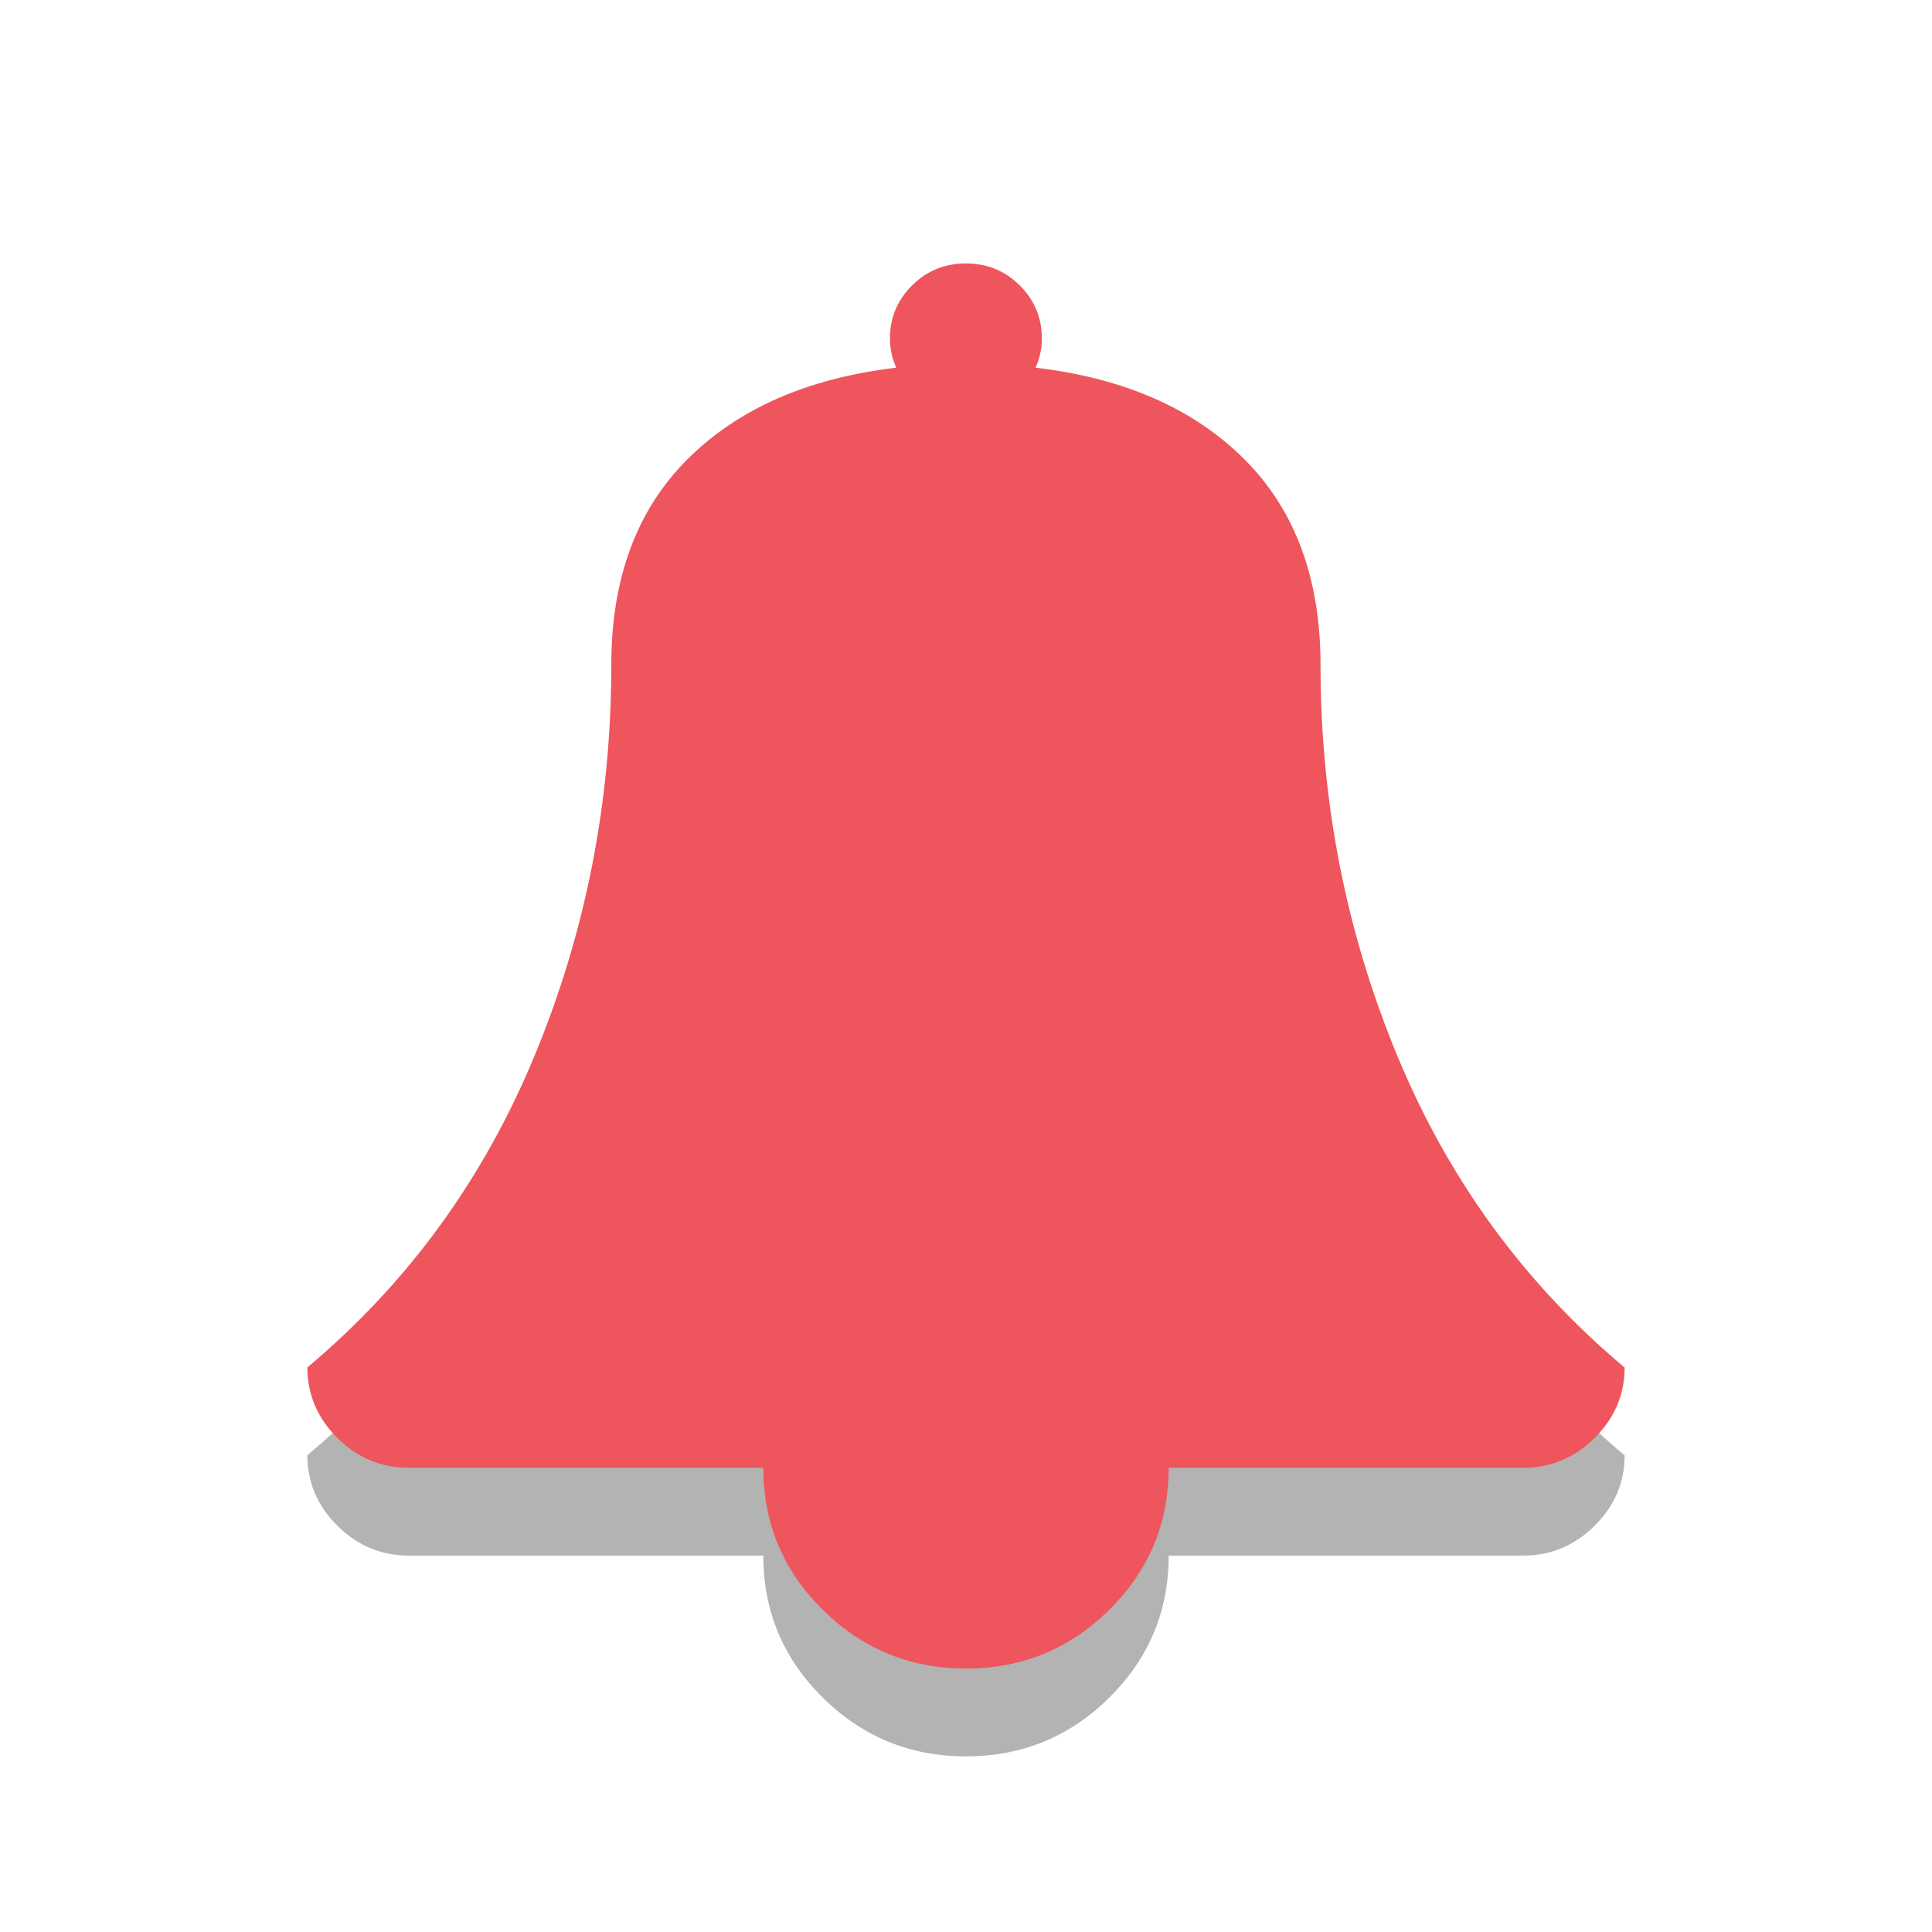 <svg width="22" xmlns="http://www.w3.org/2000/svg" viewBox="0 0 22 22" height="22">
 <path opacity=".3" d="m18.5 16.571c0 0.31-0.114 0.577-0.343 0.804-0.228 0.226-0.499 0.339-0.811 0.339h-4.038c0 0.631-0.225 1.17-0.676 1.616-0.451 0.447-0.995 0.67-1.632 0.67s-1.181-0.223-1.632-0.67c-0.451-0.446-0.676-0.985-0.676-1.616h-4.038c-0.312 0-0.583-0.113-0.811-0.339-0.228-0.226-0.343-0.494-0.343-0.804 1.142-0.958 2.004-2.141 2.587-3.549 0.583-1.407 0.874-2.891 0.874-4.451 0-0.982 0.288-1.762 0.865-2.339 0.577-0.577 1.37-0.926 2.38-1.045-0.048-0.107-0.072-0.217-0.072-0.33 0-0.238 0.084-0.44 0.252-0.607 0.168-0.167 0.373-0.25 0.613-0.25s0.445 0.083 0.613 0.25 0.252 0.369 0.252 0.607c0 0.113-0.024 0.223-0.072 0.33 1.01 0.119 1.803 0.467 2.38 1.045 0.577 0.577 0.865 1.357 0.865 2.339 0 1.56 0.291 3.043 0.874 4.451s1.445 2.591 2.587 3.549z"/>
 <path d="m18.5 15.571c0 0.31-0.114 0.577-0.343 0.804-0.228 0.226-0.499 0.339-0.811 0.339h-4.038c0 0.631-0.225 1.17-0.676 1.616-0.451 0.447-0.995 0.67-1.632 0.67s-1.181-0.223-1.632-0.67c-0.451-0.446-0.676-0.985-0.676-1.616h-4.038c-0.312 0-0.583-0.113-0.811-0.339-0.228-0.226-0.343-0.494-0.343-0.804 1.142-0.958 2.004-2.141 2.587-3.549 0.583-1.407 0.874-2.891 0.874-4.451 0-0.982 0.288-1.762 0.865-2.339 0.577-0.577 1.37-0.926 2.38-1.045-0.048-0.107-0.072-0.217-0.072-0.33 0-0.238 0.084-0.44 0.252-0.607 0.168-0.167 0.373-0.25 0.613-0.25s0.445 0.083 0.613 0.25 0.252 0.369 0.252 0.607c0 0.113-0.024 0.223-0.072 0.33 1.01 0.119 1.803 0.467 2.38 1.045 0.577 0.577 0.865 1.357 0.865 2.339 0 1.56 0.291 3.043 0.874 4.451s1.445 2.591 2.587 3.549z" fill="#ef555c"/>
</svg>
